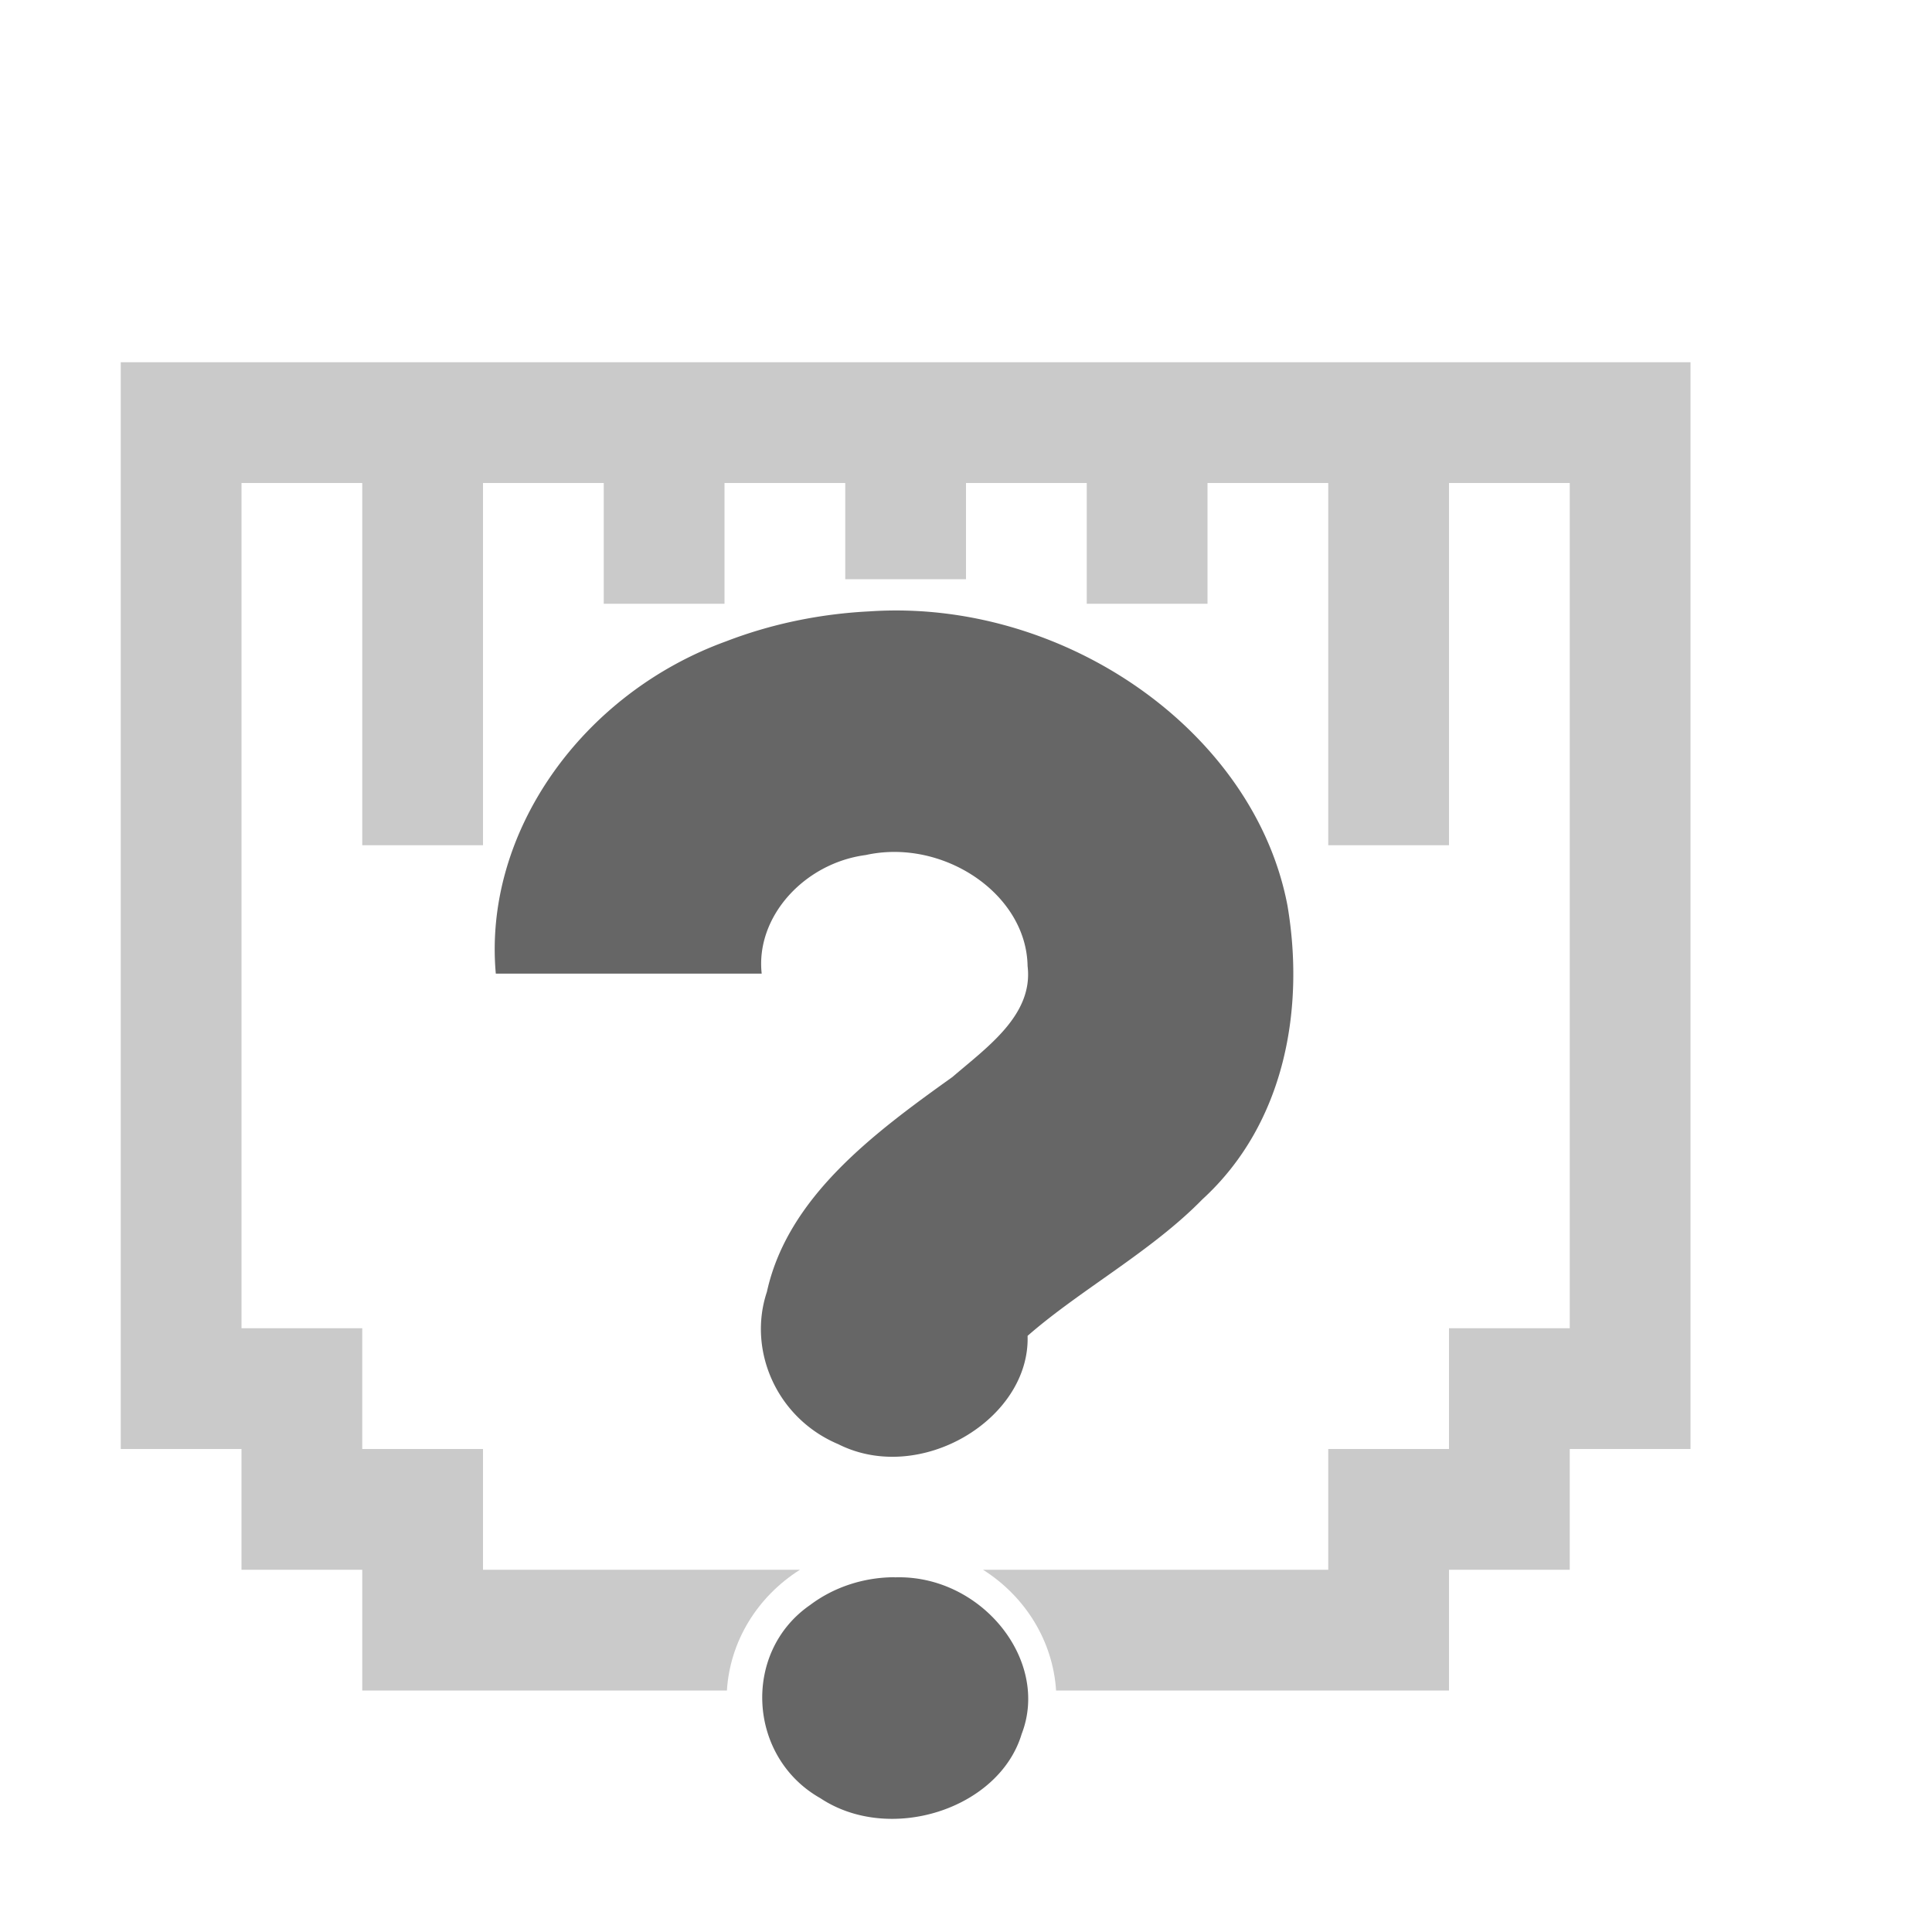 <?xml version="1.0" encoding="UTF-8" standalone="no"?>
<svg xmlns:dc="http://purl.org/dc/elements/1.1/" xmlns:cc="http://creativecommons.org/ns#" xmlns:rdf="http://www.w3.org/1999/02/22-rdf-syntax-ns#" xmlns:svg="http://www.w3.org/2000/svg" xmlns="http://www.w3.org/2000/svg" id="svg8" version="1.1" width="16" height="16">
  <defs id="defs12" />
  <path d="m 7.202,5.063 c 1.605,-0.108 3.184,0.99 3.46,2.435 0.144,0.846 -0.015,1.804 -0.705,2.435 C 9.536,10.364 8.94,10.686 8.51,11.063 8.532,11.752 7.621,12.302 6.942,11.96 6.43,11.744 6.19,11.181 6.351,10.699 6.523,9.915 7.233,9.387 7.888,8.919 8.176,8.671 8.559,8.405 8.51,8 8.5,7.398 7.805,6.94 7.17,7.081 6.66,7.148 6.256,7.593 6.308,8.063 H 4.106 C 4.001,6.893 4.821,5.743 6.014,5.311 6.39,5.166 6.795,5.083 7.203,5.063 Z m 0.207,8 c 0.715,-0.025 1.289,0.685 1.052,1.297 -0.187,0.623 -1.093,0.913 -1.667,0.532 -0.602,-0.34 -0.65,-1.21 -0.085,-1.6 a 1.099,0.998 0 0 1 0.7,-0.23 z" overflow="visible" style="color:#bebebe;overflow:visible;fill:#666666;stroke-width:1.049;marker:none" id="path4-3" />
  <path id="rect824" d="M 1 3 L 1 11 L 1 12 L 2 12 L 2 13 L 3 13 L 3 14 L 6.02 14 C 6.045 13.595 6.269 13.225 6.625 13 L 4 13 L 4 12 L 3 12 L 3 11 L 2 11 L 2 4 L 3 4 L 3 7 L 4 7 L 4 4 L 5 4 L 5 5 L 6 5 L 6 4 L 7 4 L 7 4.797 L 8 4.797 L 8 4 L 9 4 L 9 5 L 10 5 L 10 4 L 11 4 L 11 7 L 12 7 L 12 4 L 13 4 L 13 11 L 12 11 L 12 12 L 11 12 L 11 13 L 8.141 13 C 8.496 13.225 8.72 13.595 8.746 14 L 12 14 L 12 13 L 13 13 L 13 12 L 14 12 L 14 3 L 2 3 L 1 3 z " style="opacity:1;vector-effect:none;fill:#676767;fill-opacity:0.349;stroke:none;stroke-width:1;stroke-linecap:butt;stroke-linejoin:bevel;stroke-miterlimit:4;stroke-dasharray:none;stroke-dashoffset:0;stroke-opacity:1;paint-order:normal" />
</svg>
